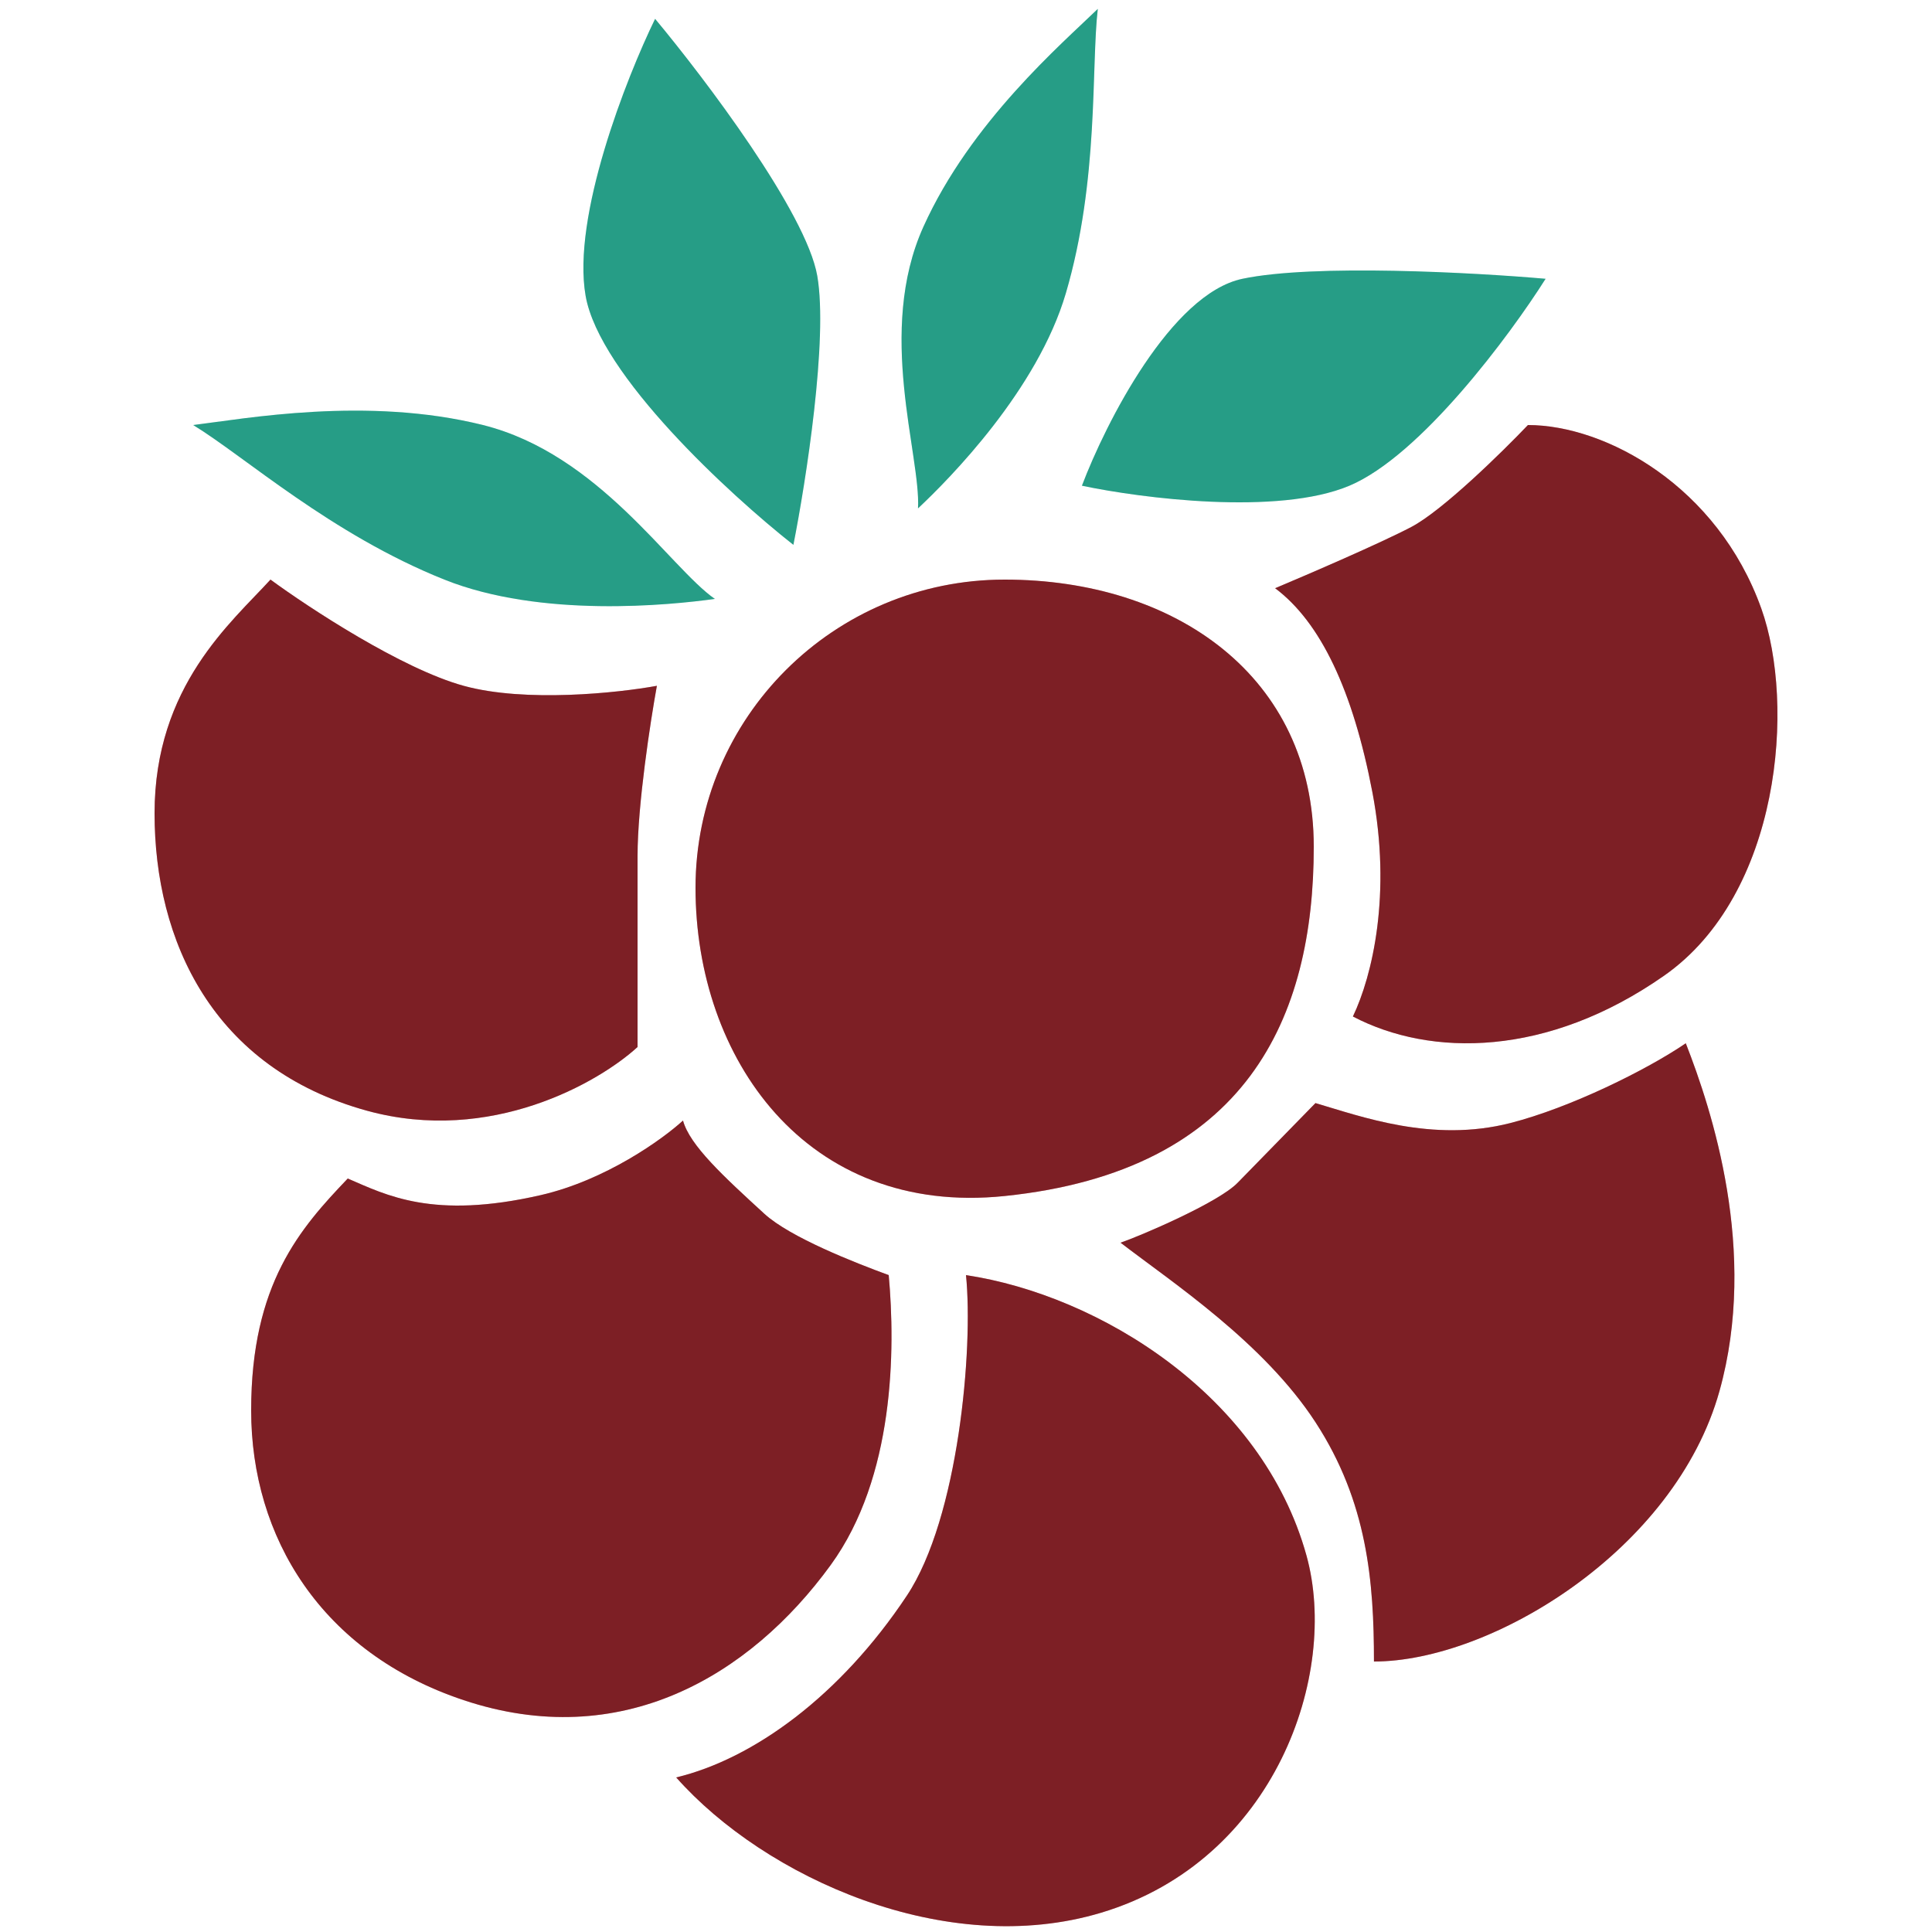 <svg width="50" height="50" viewBox="0 0 50 50" fill="none" xmlns="http://www.w3.org/2000/svg">
<path d="M34 21.913C34 26.319 32.286 30.303 26 30.953C20.857 31.485 18 27.382 18 22.977C18 18.571 21.582 15 26 15C30.418 15 34 17.508 34 21.913Z" fill="#D0333D"/>
<path d="M34 21.913C34 26.319 32.286 30.303 26 30.953C20.857 31.485 18 27.382 18 22.977C18 18.571 21.582 15 26 15C30.418 15 34 17.508 34 21.913Z" fill="black" fill-opacity="0.4"/>
<path d="M36.523 13.639C35.718 14.061 33.839 14.871 33 15.223C34.174 16.102 35.013 17.862 35.517 20.501C36.02 23.14 35.517 25.251 35.013 26.307C37.027 27.362 40.047 27.362 43.066 25.251C46.087 23.14 46.467 18.221 45.583 15.75C44.451 12.583 41.556 11 39.543 11C38.872 11.704 37.329 13.217 36.523 13.639Z" fill="#D0333D"/>
<path d="M36.523 13.639C35.718 14.061 33.839 14.871 33 15.223C34.174 16.102 35.013 17.862 35.517 20.501C36.02 23.14 35.517 25.251 35.013 26.307C37.027 27.362 40.047 27.362 43.066 25.251C46.087 23.14 46.467 18.221 45.583 15.75C44.451 12.583 41.556 11 39.543 11C38.872 11.704 37.329 13.217 36.523 13.639Z" fill="black" fill-opacity="0.4"/>
<path d="M12 17.749C13.6 18.189 16 17.932 17 17.749C16.833 18.666 16.5 20.828 16.5 22.148V27.096C15.5 28.013 12.7 29.625 9.5 28.746C5.5 27.646 4 24.347 4 21.048C4 17.749 6 16.1 7 15C8 15.733 10.4 17.309 12 17.749Z" fill="#D0333D"/>
<path d="M12 17.749C13.6 18.189 16 17.932 17 17.749C16.833 18.666 16.5 20.828 16.5 22.148V27.096C15.5 28.013 12.7 29.625 9.5 28.746C5.5 27.646 4 24.347 4 21.048C4 17.749 6 16.1 7 15C8 15.733 10.4 17.309 12 17.749Z" fill="black" fill-opacity="0.4"/>
<path d="M13.992 30.93C11.203 31.569 10 30.93 9 30.5C7.772 31.787 6.5 33.219 6.5 36.5C6.5 39.781 8.316 42.772 12 44C16.056 45.352 19.395 43.395 21.5 40.5C23.151 38.229 23.175 34.93 23 33C22.123 32.678 20.446 32.022 19.781 31.412L19.781 31.412C18.728 30.447 17.851 29.643 17.676 29C17.149 29.482 15.676 30.544 13.992 30.93Z" fill="#D0333D"/>
<path d="M13.992 30.93C11.203 31.569 10 30.93 9 30.5C7.772 31.787 6.5 33.219 6.5 36.5C6.5 39.781 8.316 42.772 12 44C16.056 45.352 19.395 43.395 21.5 40.5C23.151 38.229 23.175 34.93 23 33C22.123 32.678 20.446 32.022 19.781 31.412L19.781 31.412C18.728 30.447 17.851 29.643 17.676 29C17.149 29.482 15.676 30.544 13.992 30.93Z" fill="black" fill-opacity="0.4"/>
<path d="M23.469 41.296C24.807 39.284 25.192 34.901 25 33C28.447 33.519 32.663 36.111 33.812 40.259C34.659 43.319 33.009 48.144 28.5 49.5C24.478 50.71 19.798 48.593 17.5 46C19.5 45.519 21.746 43.889 23.469 41.296Z" fill="#D0333D"/>
<path d="M23.469 41.296C24.807 39.284 25.192 34.901 25 33C28.447 33.519 32.663 36.111 33.812 40.259C34.659 43.319 33.009 48.144 28.5 49.5C24.478 50.71 19.798 48.593 17.5 46C19.5 45.519 21.746 43.889 23.469 41.296Z" fill="black" fill-opacity="0.4"/>
<path d="M32.027 30.613C31.522 31.129 29.504 31.989 29 32.161C30.345 33.194 32.699 34.742 34.044 36.806C35.389 38.871 35.558 40.935 35.558 43C38.584 43 43.347 40.129 44.5 36C45.509 32.387 44.301 28.72 43.628 27C42.62 27.688 40.636 28.669 39.089 29.064C37.071 29.581 35.221 28.892 34.044 28.548L32.027 30.613Z" fill="#D0333D"/>
<path d="M32.027 30.613C31.522 31.129 29.504 31.989 29 32.161C30.345 33.194 32.699 34.742 34.044 36.806C35.389 38.871 35.558 40.935 35.558 43C38.584 43 43.347 40.129 44.5 36C45.509 32.387 44.301 28.72 43.628 27C42.62 27.688 40.636 28.669 39.089 29.064C37.071 29.581 35.221 28.892 34.044 28.548L32.027 30.613Z" fill="black" fill-opacity="0.4"/>
<path d="M12.5 11C9.5 10.25 6.333 10.837 5 11C6.333 11.813 8.564 13.826 11.5 15C14 16 17.333 15.662 18.5 15.5C17.333 14.687 15.5 11.75 12.5 11Z" fill="#2FC4A7"/>
<path d="M12.5 11C9.5 10.25 6.333 10.837 5 11C6.333 11.813 8.564 13.826 11.5 15C14 16 17.333 15.662 18.5 15.5C17.333 14.687 15.5 11.75 12.5 11Z" fill="black" fill-opacity="0.2"/>
<path d="M23.898 5.868C25.125 3.15 27.483 1.132 28.411 0.23C28.236 1.735 28.446 4.654 27.585 7.586C26.852 10.083 24.586 12.381 23.758 13.157C23.833 11.778 22.671 8.587 23.898 5.868Z" fill="#2FC4A7"/>
<path d="M23.898 5.868C25.125 3.15 27.483 1.132 28.411 0.23C28.236 1.735 28.446 4.654 27.585 7.586C26.852 10.083 24.586 12.381 23.758 13.157C23.833 11.778 22.671 8.587 23.898 5.868Z" fill="black" fill-opacity="0.2"/>
<path d="M15.155 7.653C14.799 5.606 16.206 2.023 16.954 0.488C18.234 2.023 20.866 5.503 21.151 7.14C21.435 8.778 20.857 12.463 20.533 14.101C18.888 12.805 15.51 9.701 15.155 7.653Z" fill="#2FC4A7"/>
<path d="M15.155 7.653C14.799 5.606 16.206 2.023 16.954 0.488C18.234 2.023 20.866 5.503 21.151 7.14C21.435 8.778 20.857 12.463 20.533 14.101C18.888 12.805 15.51 9.701 15.155 7.653Z" fill="black" fill-opacity="0.2"/>
<path d="M32.154 7.215C30.308 7.604 28.615 10.947 28 12.57C29.538 12.895 33.077 13.349 34.923 12.57C36.769 11.791 39.077 8.675 40 7.215C38.154 7.053 34 6.826 32.154 7.215Z" fill="#2FC4A7"/>
<path d="M32.154 7.215C30.308 7.604 28.615 10.947 28 12.57C29.538 12.895 33.077 13.349 34.923 12.57C36.769 11.791 39.077 8.675 40 7.215C38.154 7.053 34 6.826 32.154 7.215Z" fill="black" fill-opacity="0.2"/>
</svg>

